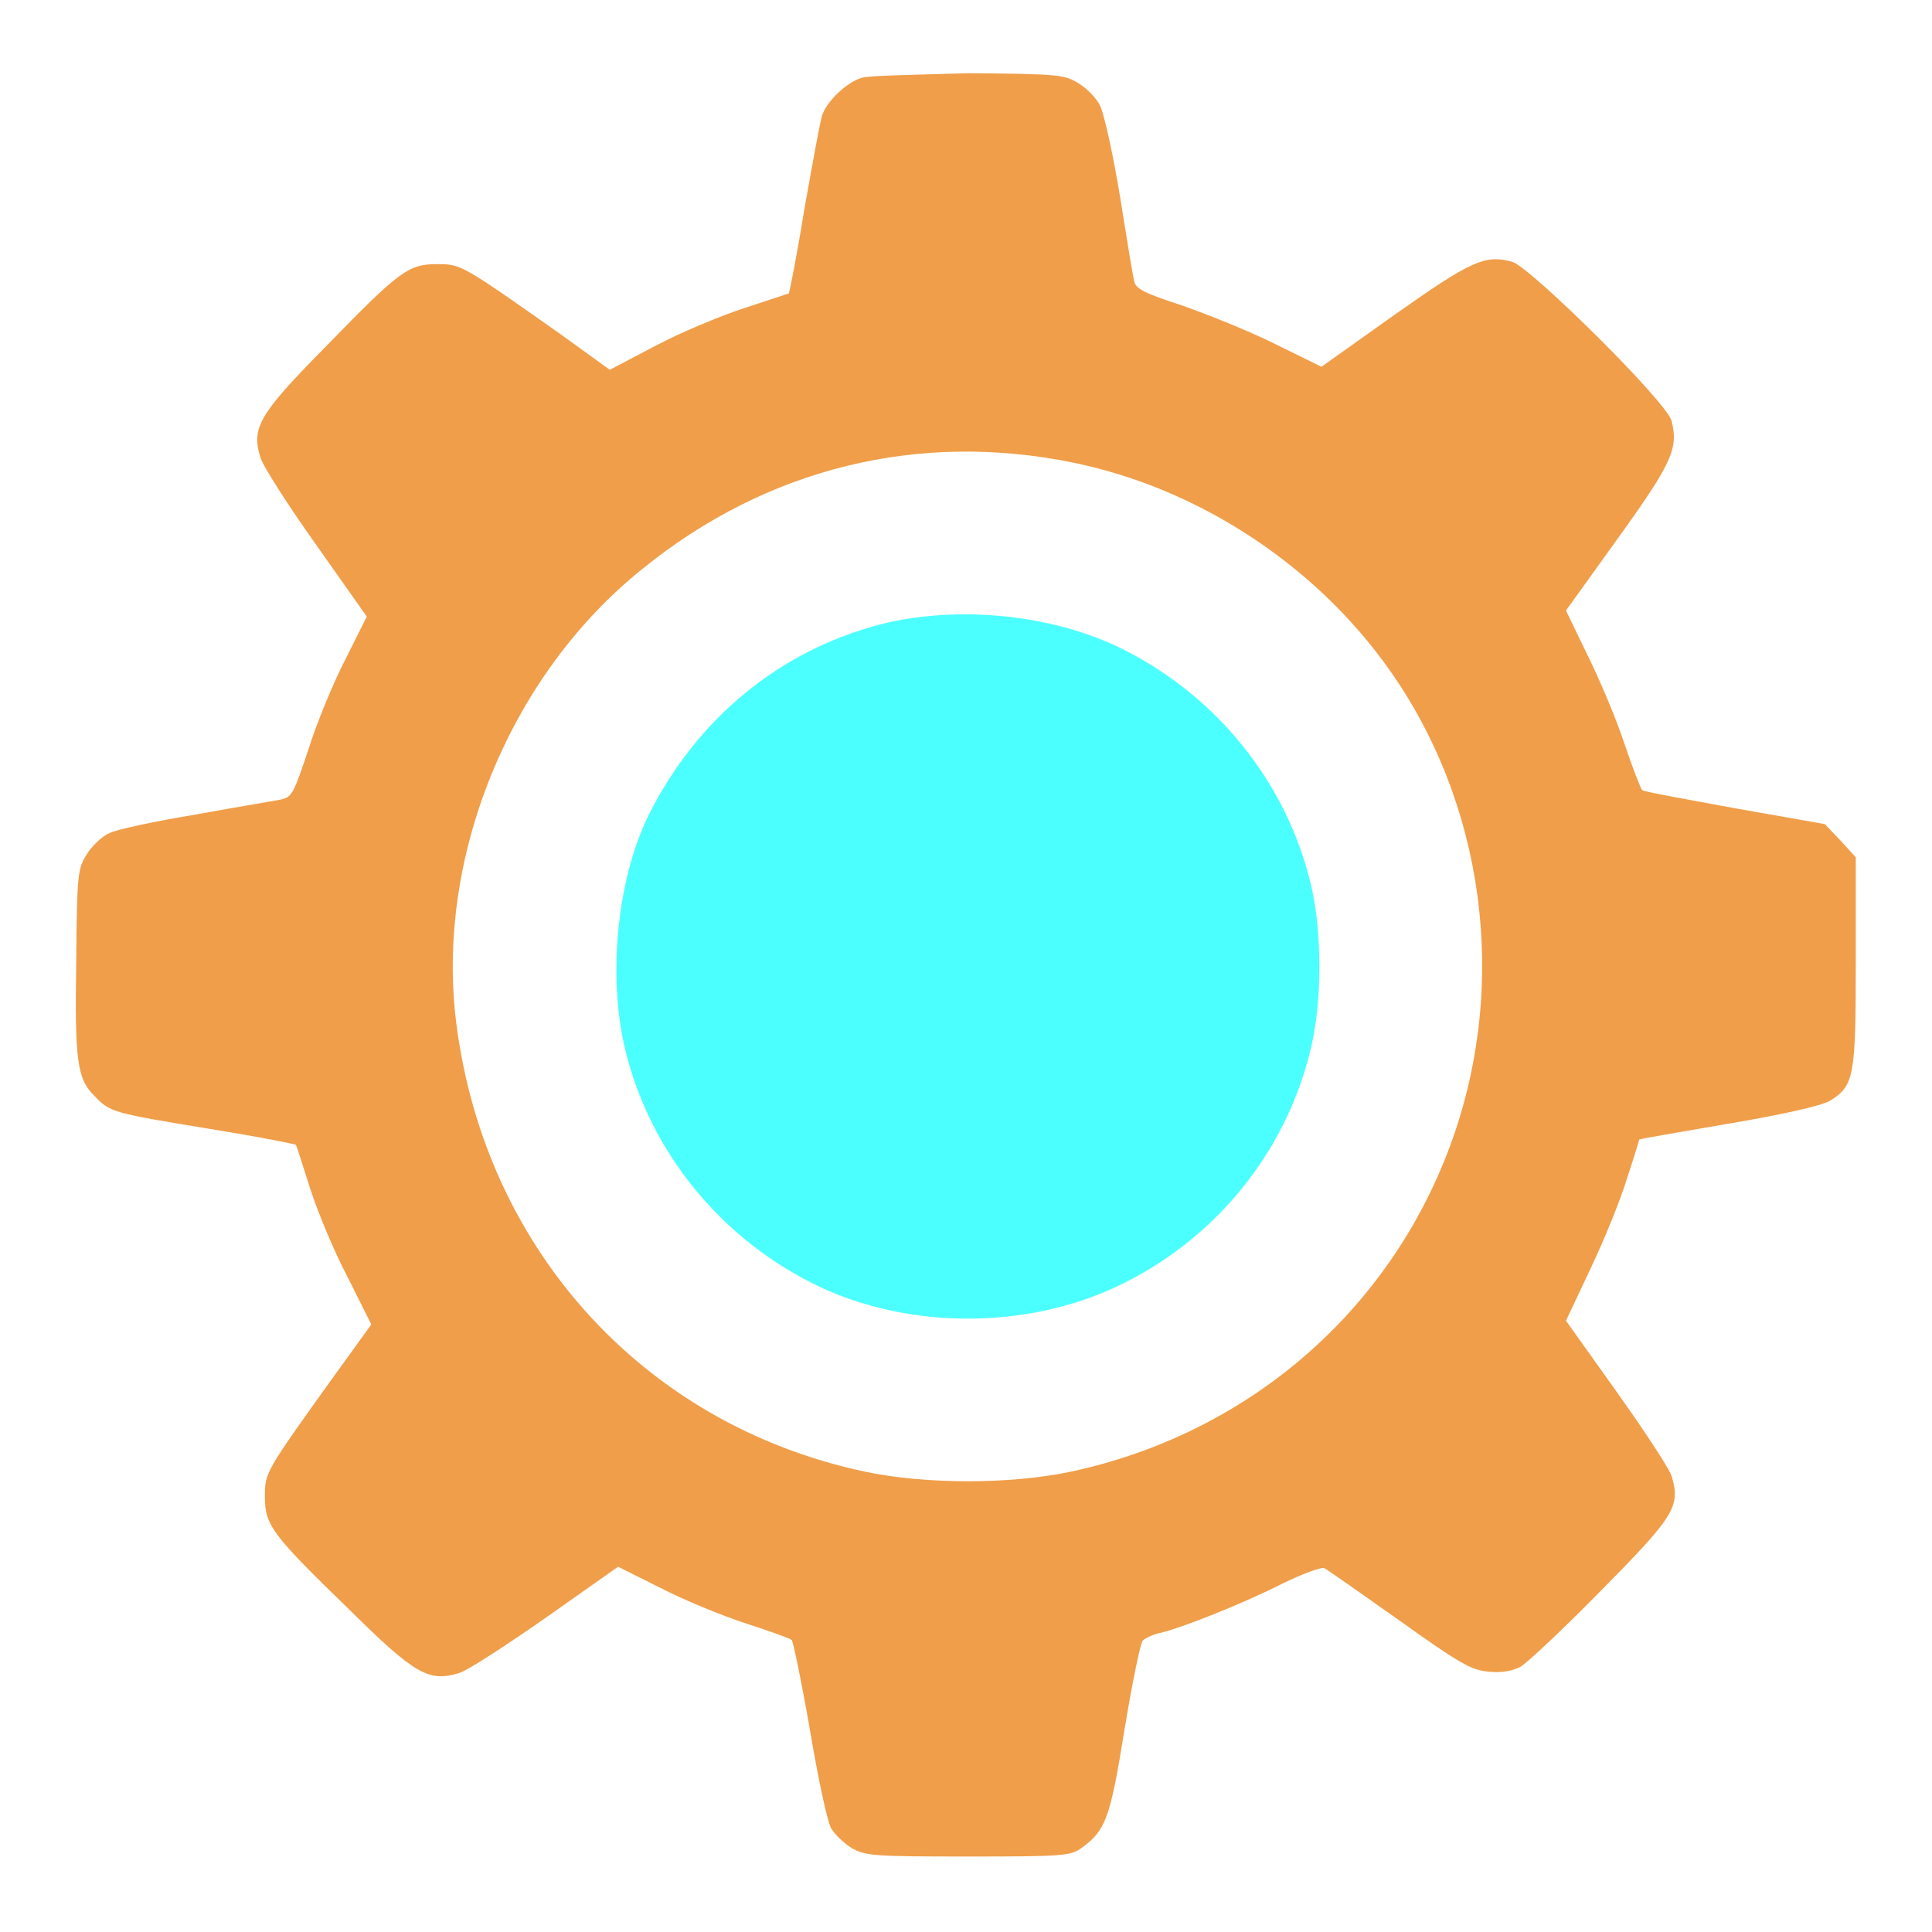 <?xml version="1.0" encoding="utf-8"?>
<!-- Svg Vector Icons : http://www.onlinewebfonts.com/icon -->
<!DOCTYPE svg PUBLIC "-//W3C//DTD SVG 1.1//EN" "http://www.w3.org/Graphics/SVG/1.1/DTD/svg11.dtd">
<svg id="gear" version="1.1" xmlns="http://www.w3.org/2000/svg" xmlns:xlink="http://www.w3.org/1999/xlink" x="0px" y="0px" viewBox="0 0 256 256" enable-background="new 0 0 256 256" xml:space="preserve">
<g><g><g><path fill="#f09e49" d="M114.2,10.3c-2,0.6-4.5,3-5.2,4.8c-0.3,0.7-1.3,6.4-2.4,12.5c-1,6.2-2,11.3-2.1,11.3s-2.7,0.9-5.8,1.9c-3.1,1-8.4,3.2-11.8,5L80.8,49l-6.5-4.7C61.1,35,61.1,35,57.9,35c-3.8,0-5,0.9-14.9,11.1c-8.7,8.8-9.7,10.6-8.5,14.5c0.3,1.1,3.7,6.4,7.4,11.6l6.7,9.5l-2.8,5.6c-1.6,3.1-3.8,8.4-4.9,11.9c-1.9,5.7-2.2,6.4-3.5,6.7c-0.8,0.2-5.9,1-11.3,2c-5.4,0.9-10.7,2-11.6,2.5c-1,0.4-2.4,1.8-3,2.8c-1.2,1.9-1.3,2.6-1.4,14.1c-0.2,13.3,0.1,15.7,2.5,18c2,2.1,2.5,2.2,15.3,4.3c6.2,1,11.3,2,11.3,2.1c0.1,0.1,0.9,2.7,1.9,5.8c1,3.1,3.2,8.4,5,11.8l3.1,6.2l-4.7,6.5c-9.4,13.1-9.4,13.1-9.4,16.3c0,3.8,0.9,5,11.1,14.9c8.8,8.7,10.6,9.7,14.6,8.5c1.1-0.3,6.3-3.7,11.6-7.4l9.5-6.7l5.6,2.8c3.1,1.6,8.2,3.7,11.3,4.7c3.1,1,5.9,2,6.1,2.2c0.2,0.2,1.3,5.5,2.4,11.8c1.1,6.6,2.3,12.1,2.8,13.1c0.5,0.9,1.8,2.1,2.8,2.7c1.8,1,2.8,1.1,15.4,1.1c12.9,0,13.6-0.1,15.1-1.2c3.1-2.3,3.7-3.8,5.6-15.6c1-6.1,2.1-11.4,2.4-11.8c0.3-0.3,1.3-0.8,2.2-1c2.8-0.6,11.3-4,16.4-6.6c2.7-1.3,5.1-2.2,5.5-2c0.4,0.2,4.8,3.3,9.9,6.9c8.1,5.8,9.6,6.6,11.8,6.8c1.7,0.2,3.2-0.1,4.2-0.6c0.9-0.5,5.7-5,10.7-10.1c9.8-9.9,10.6-11.2,9.4-15.2c-0.3-1-3.6-6-7.3-11.2l-6.7-9.4l3.3-7c1.8-3.8,4-9.2,4.8-11.9c0.9-2.7,1.6-5,1.6-5.1c0.1-0.1,5.4-1,11.8-2.1c7.7-1.3,12.3-2.4,13.4-3c3.3-2,3.5-3.2,3.5-18.5v-13.8l-2-2.2l-2.1-2.2l-11.9-2.1c-6.5-1.2-12.1-2.2-12.3-2.4c-0.2-0.2-1.3-3-2.4-6.3c-1.1-3.3-3.3-8.5-4.9-11.7l-2.8-5.8l6.9-9.6c7.2-10,8-11.9,7.1-15.5c-0.5-2.4-18.6-20.3-21.1-21.1c-3.6-1-5.4-0.2-15.6,7l-9.7,6.9l-6.1-3c-3.4-1.7-8.9-3.9-12.3-5.1c-4.9-1.6-6.2-2.2-6.4-3.2c-0.2-0.7-1-5.7-1.9-11.3c-0.9-5.5-2.1-10.9-2.6-11.9c-0.4-1-1.8-2.4-2.8-3c-1.9-1.2-2.5-1.3-14.6-1.4C121.6,9.9,115.2,10,114.2,10.3z M142.2,61.3c17.1,3.5,33.1,14.2,42.9,28.9c12.2,18.3,14.7,42.1,6.6,62.8c-8.4,21.5-26.9,37.1-49.8,42c-8,1.7-19.3,1.7-27.3,0c-29.7-6.3-51-30.2-54.3-60.8c-2.2-21.6,7.6-45,24.8-58.8C101.6,62,121.7,57.1,142.2,61.3z"/><path fill="rgba(0, 255, 255, 0.7)" d="M116.4,82.8c-13.1,3.5-23.9,12.3-30.3,24.9c-4.3,8.5-5.6,21.4-3.3,31.2c3.3,13.9,13,25.6,26,31.7c11.9,5.5,27,5.5,38.9,0c13-6,22.7-17.7,26-31.7c1.5-6.2,1.5-15.5,0-21.7c-3.3-13.9-13-25.6-26-31.7C138.5,81.3,126.4,80.2,116.4,82.8z"/></g></g></g>
</svg>
